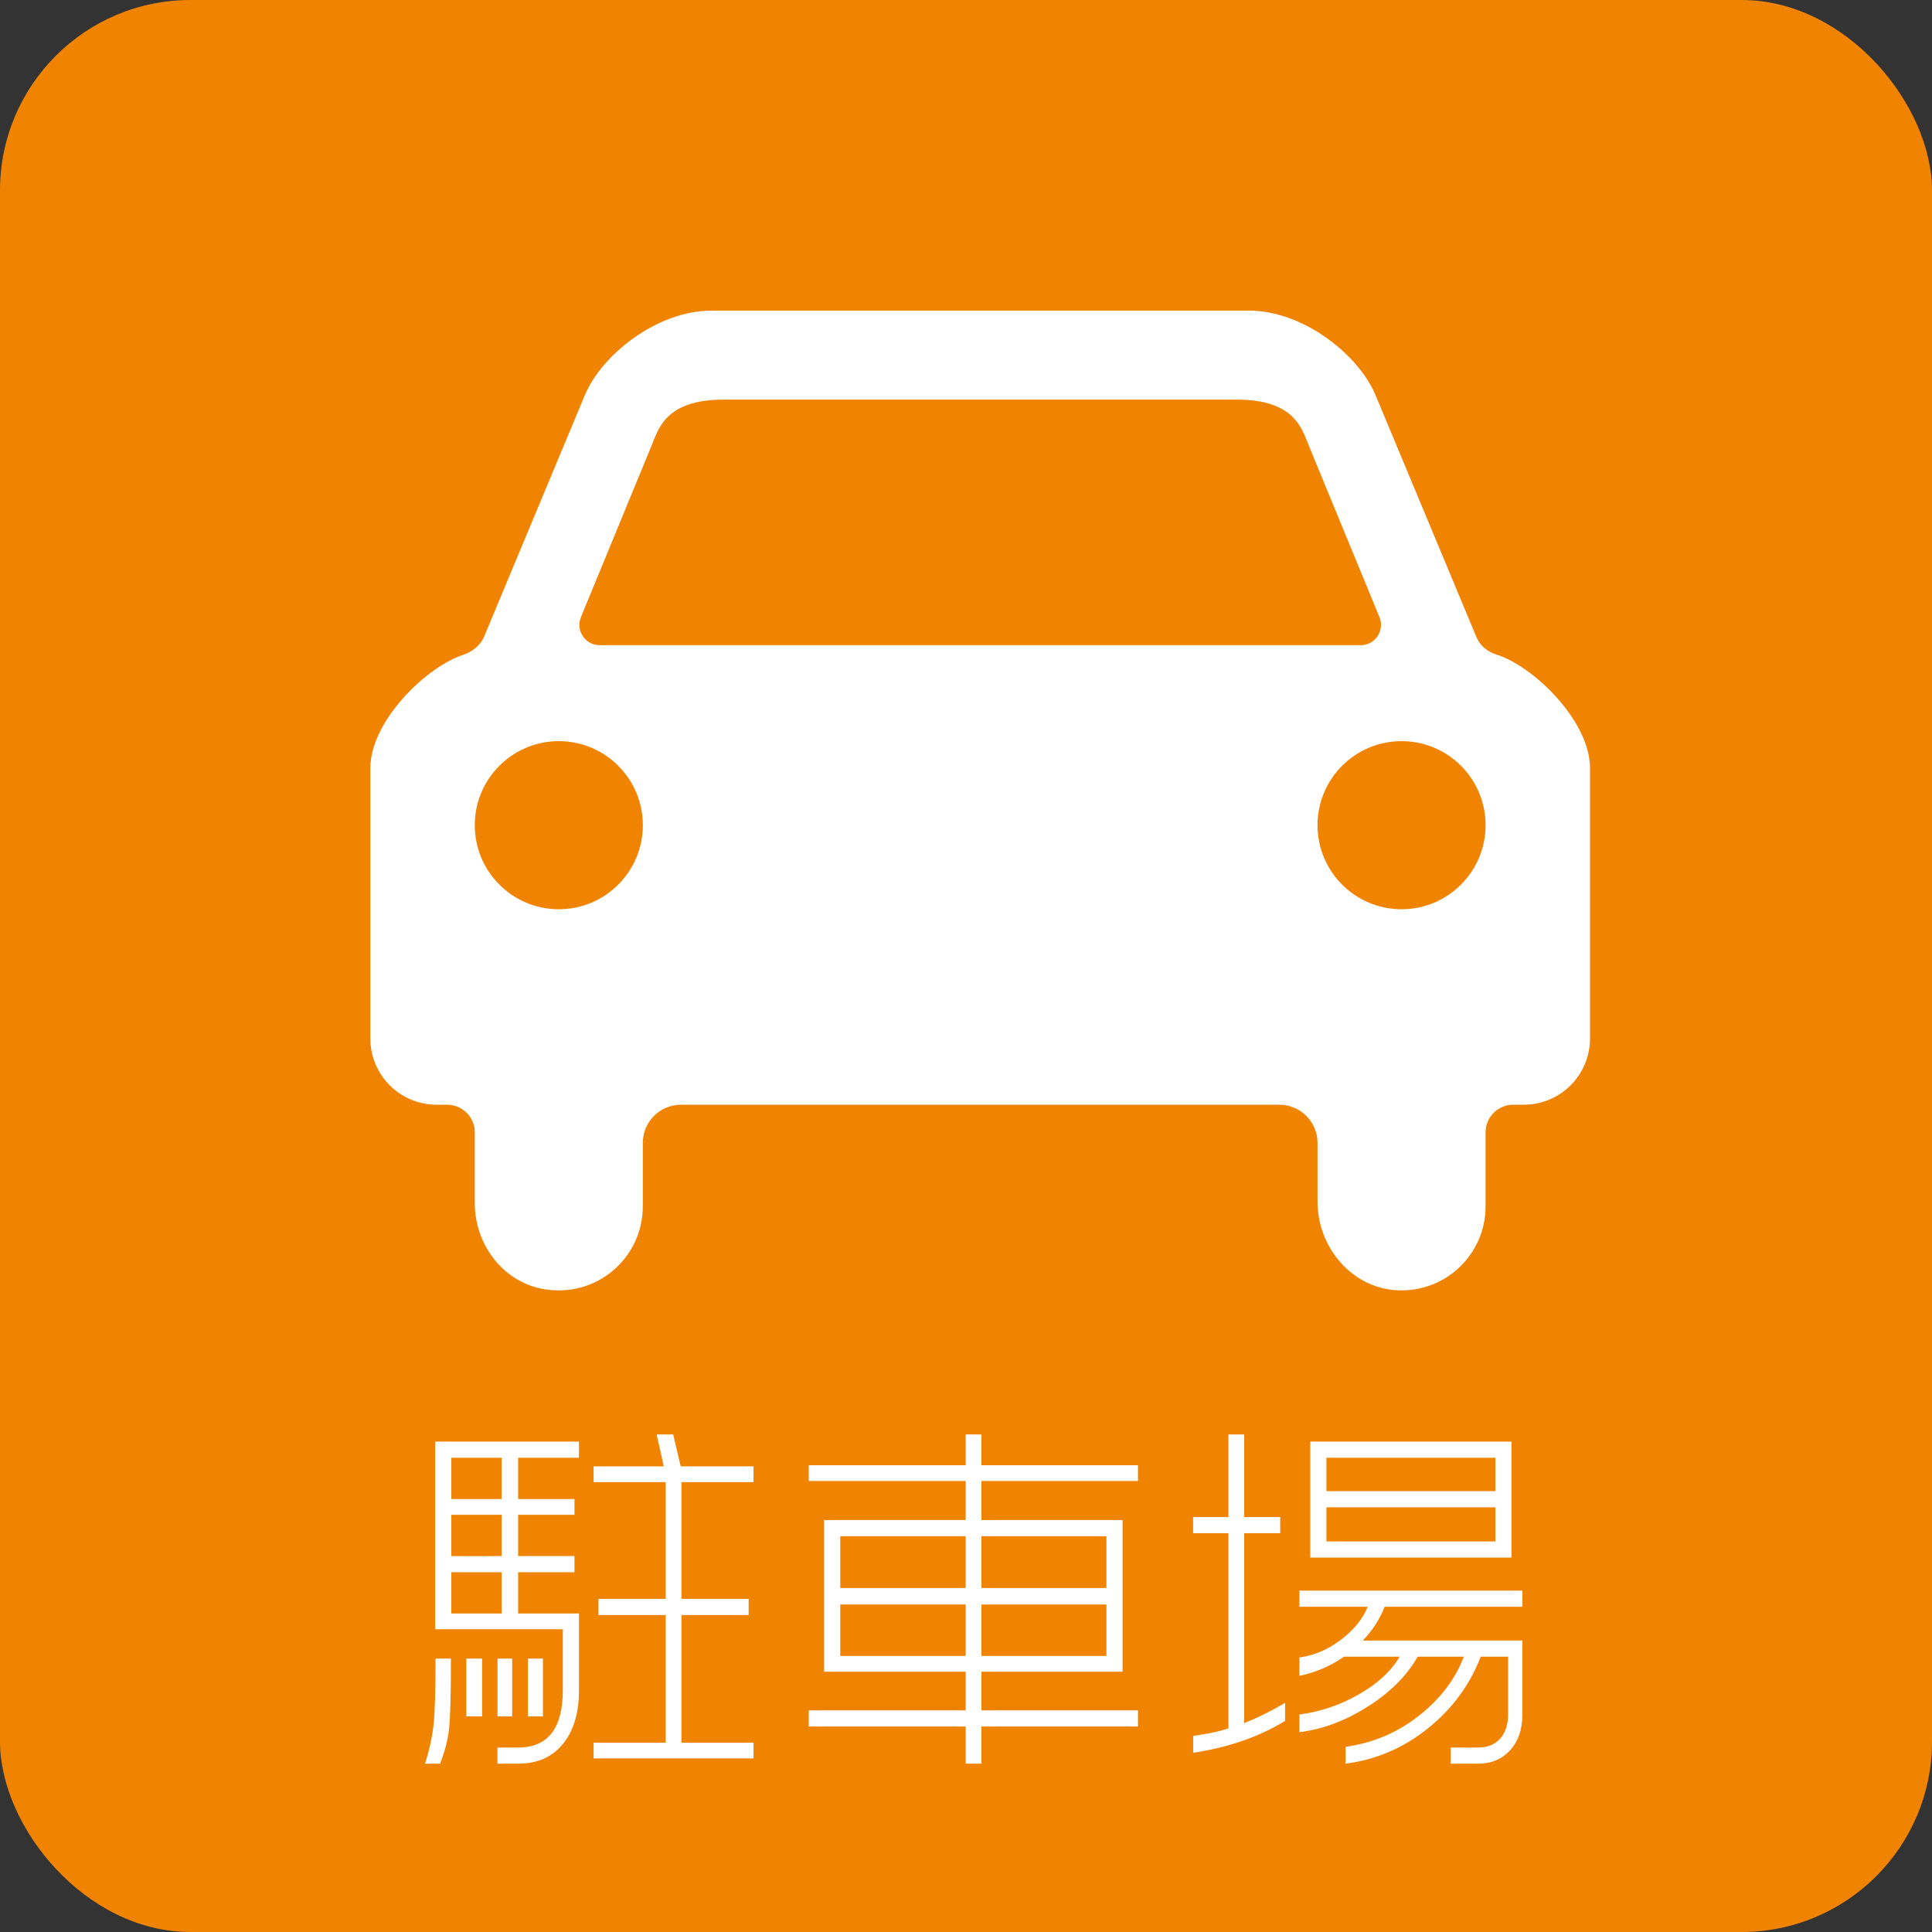 <?xml version="1.0" encoding="UTF-8"?><svg id="_レイヤー_2" xmlns="http://www.w3.org/2000/svg" viewBox="0 0 60.307 60.307"><rect x="0" y="0" width="60.307" height="60.307" fill="#333333" stroke="none"/><defs><style>.cls-1{fill:#fff;}.cls-2{fill:#f08300;}</style></defs><g id="text"><g><rect class="cls-2" width="60.307" height="60.307" rx="5.944" ry="5.944"/><g><path class="cls-1" d="M14.076,51.772c0,1.117-.02,1.85-.059,2.197s-.133,.709-.281,1.084h-.469c.133-.414,.221-.813,.264-1.195s.064-1.078,.064-2.086h.48Zm3.996-6.773v.504h-1.898v1.289h1.758v.492h-1.758v1.289h1.758v.504h-1.758v1.289h1.898v2.402c0,.68-.156,1.223-.469,1.629-.336,.438-.812,.656-1.43,.656h-.645v-.504h.645c.93,0,1.395-.598,1.395-1.793v-1.898h-3.984v-5.859h4.488Zm-3.984,1.793h1.57v-1.289h-1.57v1.289Zm0,1.781h1.57v-1.289h-1.57v1.289Zm0,1.793h1.57v-1.289h-1.57v1.289Zm.961,1.406v1.805h-.492v-1.805h.492Zm.938,0v1.805h-.457v-1.805h.457Zm.961,0v1.805h-.469v-1.805h.469Zm4.066-6.996l.234,.996h2.273v.492h-2.25v3.645h2.098v.504h-2.098v3.984h2.25v.492h-4.992v-.492h2.25v-3.984h-2.098v-.504h2.098v-3.645h-2.25v-.492h2.191l-.223-.996h.516Z"/><path class="cls-1" d="M30.635,44.776v.961h4.887v.492h-4.887v1.219h4.406v4.734h-4.406v1.207h4.887v.504h-4.887v1.16h-.492v-1.16h-4.898v-.504h4.898v-1.207h-4.418v-4.734h4.418v-1.219h-4.898v-.492h4.898v-.961h.492Zm-4.406,4.793h3.914v-1.617h-3.914v1.617Zm0,2.121h3.914v-1.605h-3.914v1.605Zm4.406-2.121h3.902v-1.617h-3.902v1.617Zm0,2.121h3.902v-1.605h-3.902v1.605Z"/><path class="cls-1" d="M40.115,53.717c-.422,.258-.875,.469-1.359,.633s-.988,.285-1.512,.363v-.527c.164-.023,.34-.053,.527-.088s.379-.084,.574-.146v-6.094h-1.102v-.504h1.102v-2.578h.492v2.578h1.125v.504h-1.125v5.93c.43-.172,.855-.383,1.277-.633v.562Zm7.406-.199c0,.461-.127,.832-.381,1.113s-.588,.422-1.002,.422h-.855v-.504h.855c.297,0,.527-.094,.691-.281s.246-.438,.246-.75v-1.805h-.855c-.328,.86-.863,1.594-1.605,2.203-.773,.633-1.645,1.012-2.613,1.137v-.527c.852-.117,1.613-.439,2.285-.967s1.141-1.143,1.406-1.846h-1.441c-.336,.594-.855,1.113-1.559,1.559s-1.414,.711-2.133,.797v-.551c.656-.086,1.277-.297,1.863-.633,.586-.336,1.008-.727,1.266-1.172h-1.734c-.43,.297-.895,.496-1.395,.598v-.574c.461-.062,.893-.246,1.295-.551s.682-.648,.838-1.031h-2.133v-.504h6.961v.504h-4.301c-.148,.383-.375,.734-.68,1.055h4.98v2.309Zm-.34-4.898h-6.281v-3.621h6.281v3.621Zm-.504-2.074v-1.043h-5.273v1.043h5.273Zm0,1.57v-1.066h-5.273v1.066h5.273Z"/></g><path class="cls-1" d="M22.202,9.697c-1.686,0-3.421,1.371-3.949,2.644l-3.139,7.525c-.119,.286-.372,.48-.667,.578-1.166,.386-2.887,2.084-2.887,3.531v8.44c0,1.143,.926,2.069,2.069,2.069h.328c.477,0,.863,.386,.863,.863l-0,2.212c0,1.268,.858,2.431,2.103,2.671,1.676,.322,3.142-.954,3.142-2.573v-1.981c0-.658,.534-1.192,1.192-1.192h18.677c.658,0,1.192,.534,1.192,1.192v1.833c0,1.42,1.064,2.693,2.482,2.767,1.513,.079,2.764-1.124,2.764-2.619v-2.31c0-.477,.386-.863,.863-.863h.328c1.143,0,2.069-.926,2.069-2.069v-8.44c0-1.459-1.749-3.174-2.916-3.541-.279-.088-.514-.272-.627-.542l-3.15-7.552c-.529-1.273-2.264-2.644-3.95-2.644H22.202Zm-4.759,18.685c-1.449,0-2.623-1.175-2.623-2.624,0-1.448,1.174-2.623,2.623-2.623,1.448,0,2.623,1.174,2.623,2.623,0,1.448-1.174,2.624-2.623,2.624Zm13.153-8.242h-11.875c-.452,0-.759-.459-.587-.877l2.184-5.303c.231-.553,.429-1.487,2.28-1.487h15.996c1.851,0,2.049,.934,2.281,1.487l2.184,5.303c.172,.418-.135,.877-.587,.877h-11.875Zm13.153,8.242c-1.448,0-2.623-1.175-2.623-2.624,0-1.448,1.174-2.623,2.623-2.623,1.449,0,2.623,1.174,2.623,2.623,0,1.448-1.174,2.624-2.623,2.624Z"/></g></g></svg>